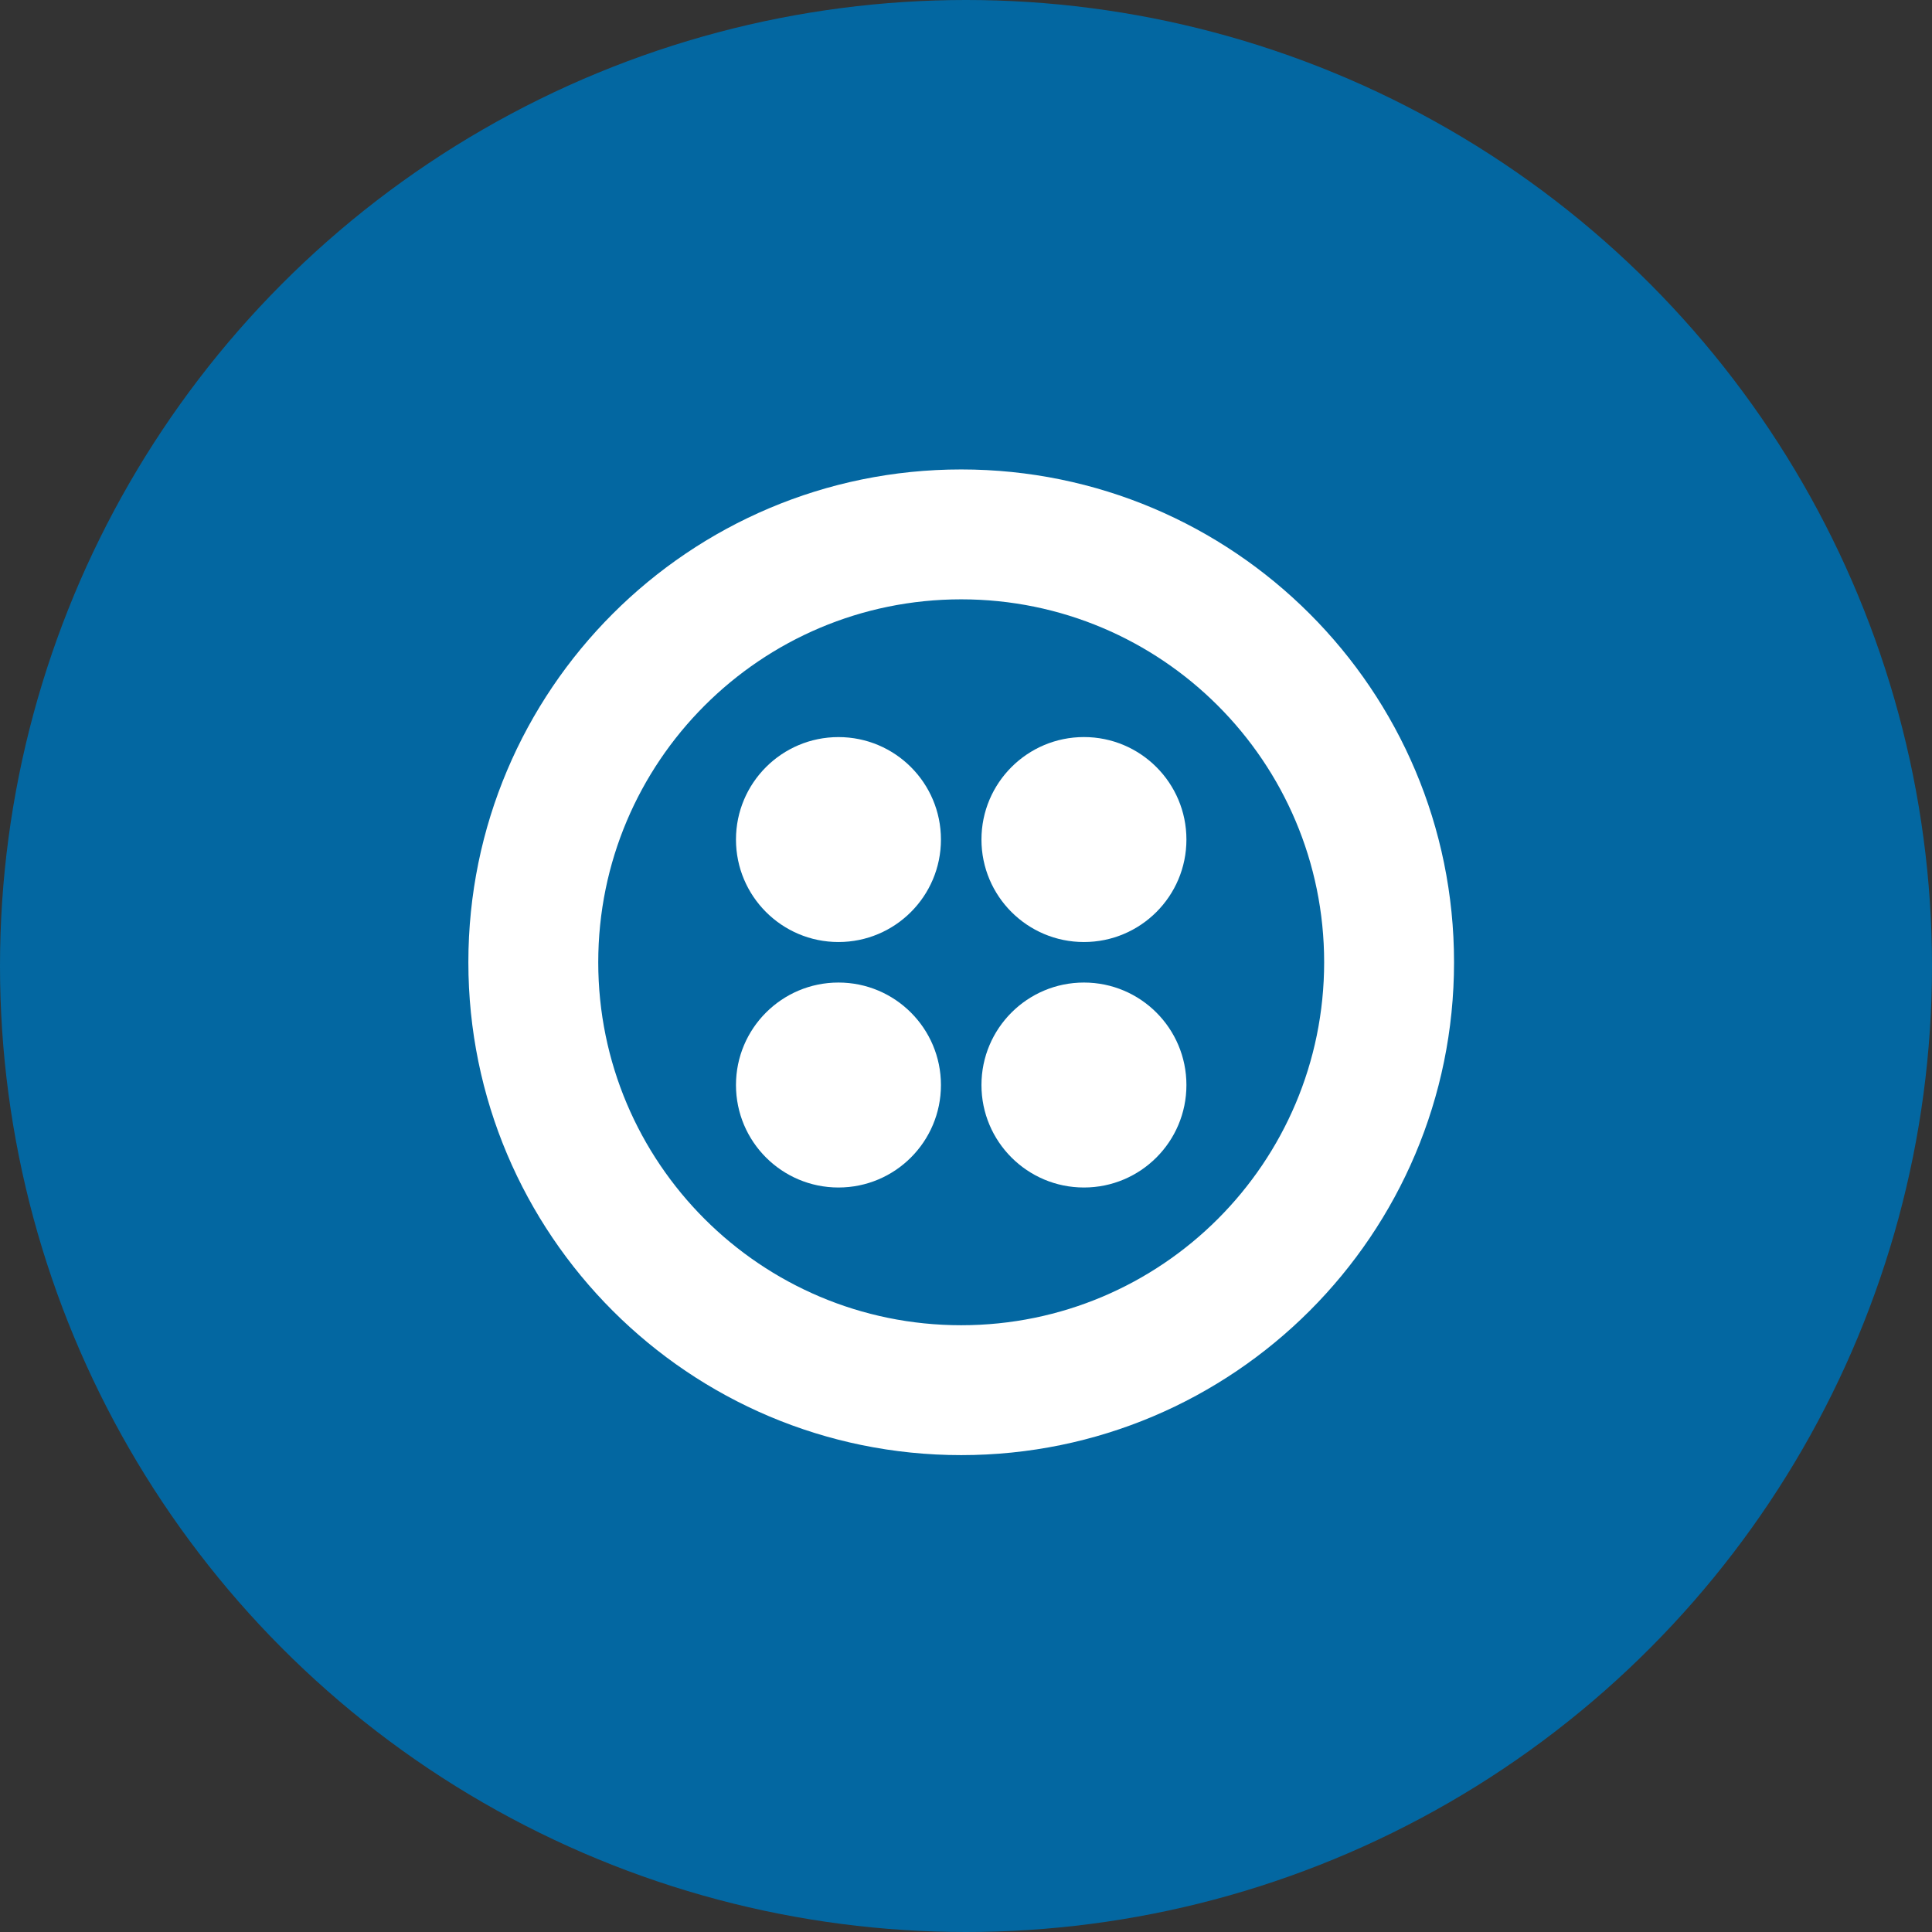 <svg xmlns="http://www.w3.org/2000/svg" xmlns:xlink="http://www.w3.org/1999/xlink" width="66px" height="66px" viewBox="0 0 66 66" version="1.1">
    <rect x="0" y="0" width="66" height="66" fill="#333333" stroke="none"/>
    <!-- Generator: Sketch 46.2 (44496) - http://www.bohemiancoding.com/sketch -->
    <title>07</title>
    <desc>Created with Sketch.</desc>
    <defs/>
    <g id="Slice" stroke="none" stroke-width="1" fill="none" fill-rule="evenodd">
        <g id="top" transform="translate(-79, -109)">
            <g id="07" transform="translate(79, 109)">
                <circle id="Combined-Shape" fill="#0367A1" cx="33" cy="33" r="33"/>
                <g id="twilio" transform="translate(16, 16)" fill-rule="nonzero" fill="#FFFFFF">
                    <path d="M16.836,29.272 C9.988,29.272 4.437,23.721 4.437,16.873 C4.437,10.025 9.988,4.474 16.836,4.474 C23.684,4.474 29.235,10.025 29.235,16.873 C29.235,23.721 23.684,29.272 16.836,29.272 L16.836,29.272 Z M16.836,0.037 C7.538,0.037 0,7.575 0,16.873 C0,26.172 7.538,33.709 16.836,33.709 C26.135,33.709 33.672,26.172 33.672,16.873 C33.672,7.575 26.135,0.037 16.836,0.037 L16.836,0.037 Z" id="Shape"/>
                    <path d="M17.528,12.68 C17.528,10.747 19.096,9.179 21.029,9.179 C22.963,9.179 24.53,10.747 24.53,12.68 C24.53,14.614 22.963,16.181 21.029,16.181 C19.096,16.181 17.528,14.614 17.528,12.68 M17.528,21.066 C17.528,19.133 19.096,17.565 21.029,17.565 C22.963,17.565 24.53,19.133 24.53,21.066 C24.53,23 22.963,24.567 21.029,24.567 C19.096,24.567 17.528,23 17.528,21.066 M9.142,21.066 C9.142,19.133 10.71,17.565 12.643,17.565 C14.577,17.565 16.144,19.133 16.144,21.066 C16.144,23 14.577,24.567 12.643,24.567 C10.71,24.567 9.142,23 9.142,21.066 M9.142,12.68 C9.142,10.747 10.71,9.18 12.643,9.18 C14.577,9.18 16.144,10.747 16.144,12.68 C16.144,14.614 14.577,16.181 12.643,16.181 C10.71,16.181 9.142,14.614 9.142,12.68" id="Shape"/>
                </g>
            </g>
        </g>
    </g>
</svg>